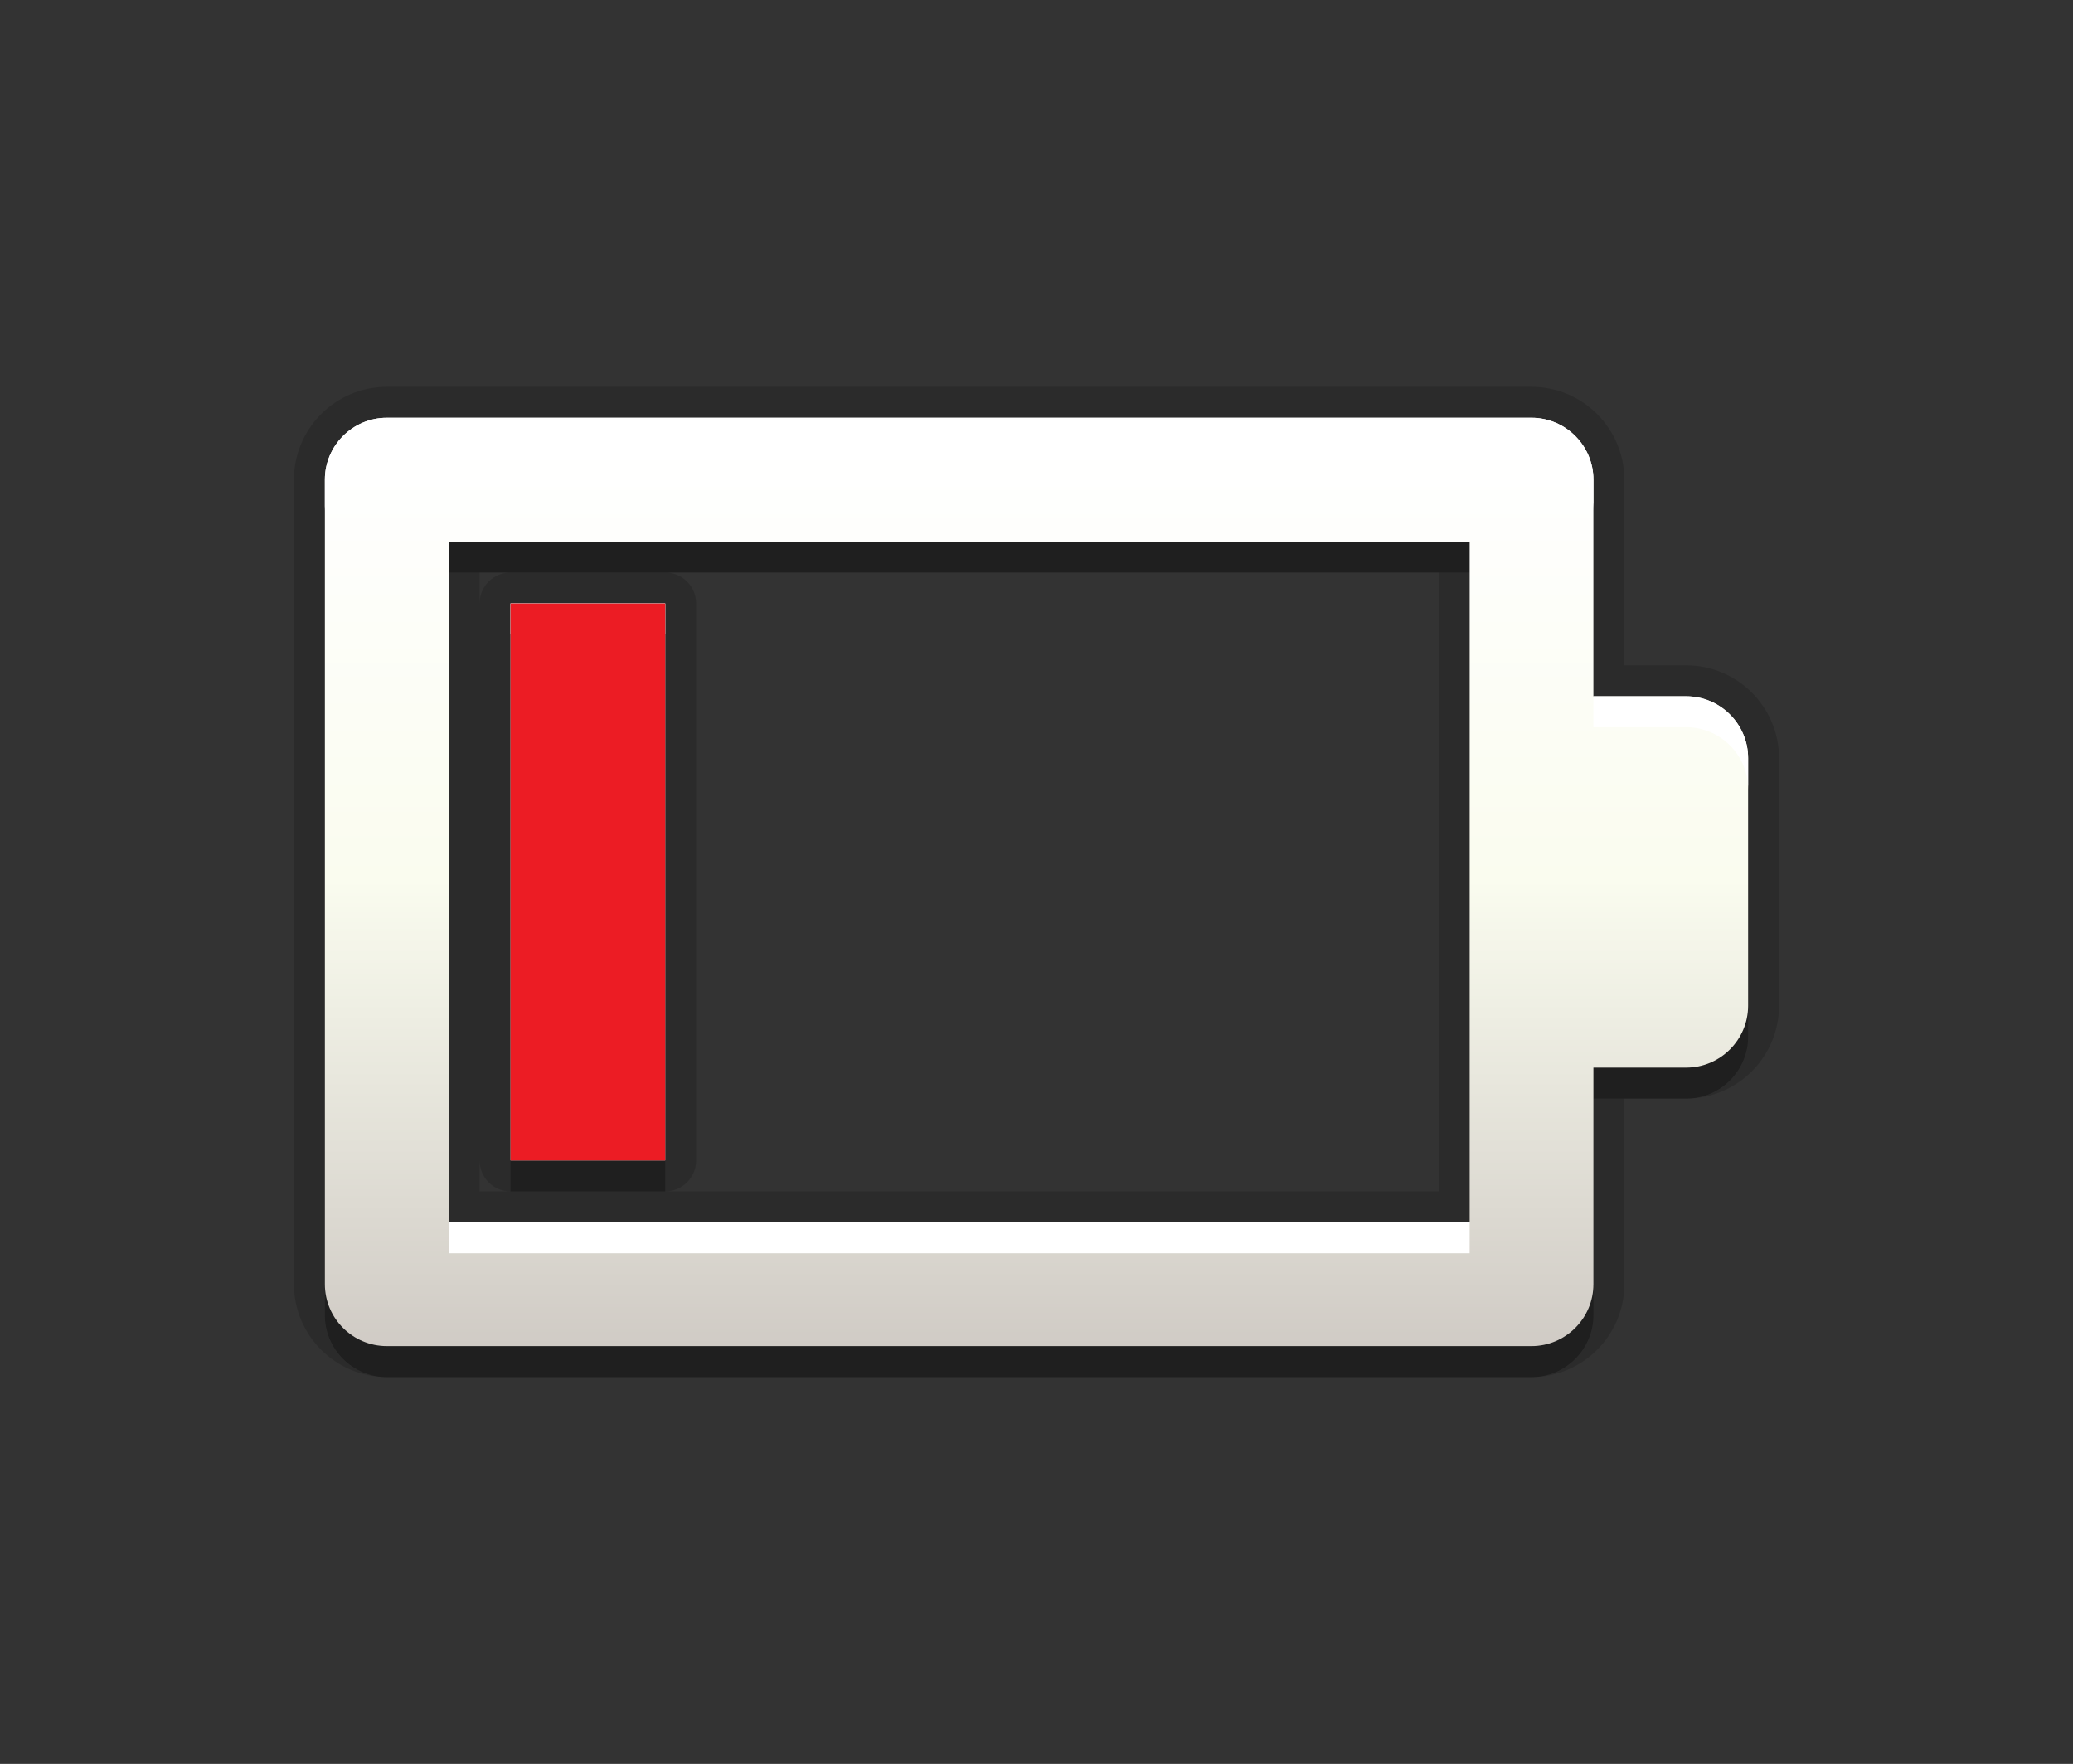 <?xml version="1.0" encoding="utf-8"?>
<!-- Generator: Adobe Illustrator 15.0.2, SVG Export Plug-In  -->
<!DOCTYPE svg PUBLIC "-//W3C//DTD SVG 1.1//EN" "http://www.w3.org/Graphics/SVG/1.1/DTD/svg11.dtd">
<svg version="1.1"
	 xmlns="http://www.w3.org/2000/svg" xmlns:xlink="http://www.w3.org/1999/xlink" xmlns:a="http://ns.adobe.com/AdobeSVGViewerExtensions/3.0/"
	 x="0px" y="0px" width="67px" height="57px" viewBox="0 0 67 57" enable-background="new 0 0 67 57" xml:space="preserve">
<rect x="0" y="0" width="67" height="57" fill="#333333" stroke="none"/>
<defs>
</defs>
<rect id="BOUNDING_BOX_1_" fill="none" width="67" height="57"/>
<path opacity="0.3" d="M54.5,23.5h-3v-7c0-1.1-0.9-2-2-2h-37c-1.1,0-2,0.9-2,2v26c0,1.1,0.9,2,2,2h37c1.1,0,2-0.9,2-2v-7h3
	c1.1,0,2-0.9,2-2v-8C56.5,24.4,55.6,23.5,54.5,23.5z M47.5,40.5h-33v-22h33V40.5z M21.5,20.5h-5v18h5V20.5z"/>
<path opacity="0.15" d="M12.5,44.5c-1.654,0-3-1.346-3-3v-26c0-1.654,1.346-3,3-3h37c1.654,0,3,1.346,3,3v6h2c1.654,0,3,1.346,3,3v8
	c0,1.654-1.346,3-3,3h-2v6c0,1.654-1.346,3-3,3H12.5z M46.5,38.5v-20h-31v20h1c-0.552,0-1-0.447-1-1v-18c0-0.552,0.448-1,1-1h5
	c0.552,0,1,0.448,1,1v18c0,0.553-0.448,1-1,1H46.5z"/>
<path opacity="0.15" d="M54.5,22.5h-3v-7c0-1.1-0.9-2-2-2h-37c-1.1,0-2,0.9-2,2v26c0,1.1,0.9,2,2,2h37c1.1,0,2-0.9,2-2v-7h3
	c1.1,0,2-0.9,2-2v-8C56.5,23.4,55.6,22.5,54.5,22.5z M47.5,39.5h-33v-22h33V39.5z M21.5,19.5h-5v18h5V19.5z"/>
<linearGradient id="SVGID_1_" gradientUnits="userSpaceOnUse" x1="33.501" y1="43.5" x2="33.501" y2="13.501">
	<stop  offset="0" style="stop-color:#D0CBC5"/>
	<stop  offset="0.503" style="stop-color:#FAFCEF"/>
	<stop  offset="0.969" style="stop-color:#FFFFFF"/>
</linearGradient>
<path fill="url(#SVGID_1_)" d="M54.5,22.5h-3v-7c0-1.1-0.9-2-2-2h-37c-1.1,0-2,0.9-2,2v26c0,1.1,0.9,2,2,2h37c1.1,0,2-0.9,2-2v-7h3
	c1.1,0,2-0.9,2-2v-8C56.5,23.4,55.6,22.5,54.5,22.5z M47.5,39.5h-33v-22h33V39.5z M21.5,19.5h-5v18h5V19.5z"/>
<path fill="#FFFFFF" d="M12.5,14.5h37c1.1,0,2,0.9,2,2v-1c0-1.1-0.9-2-2-2h-37c-1.1,0-2,0.9-2,2v1C10.5,15.4,11.4,14.5,12.5,14.5z"
	/>
<rect x="16.5" y="19.5" fill="#FFFFFF" width="5" height="1"/>
<path fill="#FFFFFF" d="M54.5,22.5h-3v1h3c1.1,0,2,0.9,2,2v-1C56.5,23.4,55.6,22.5,54.5,22.5z"/>
<rect x="14.5" y="39.5" fill="#FFFFFF" width="33" height="1"/>
<rect x="16.5" y="19.5" fill="#EC1C24" width="5" height="18"/>
</svg>
